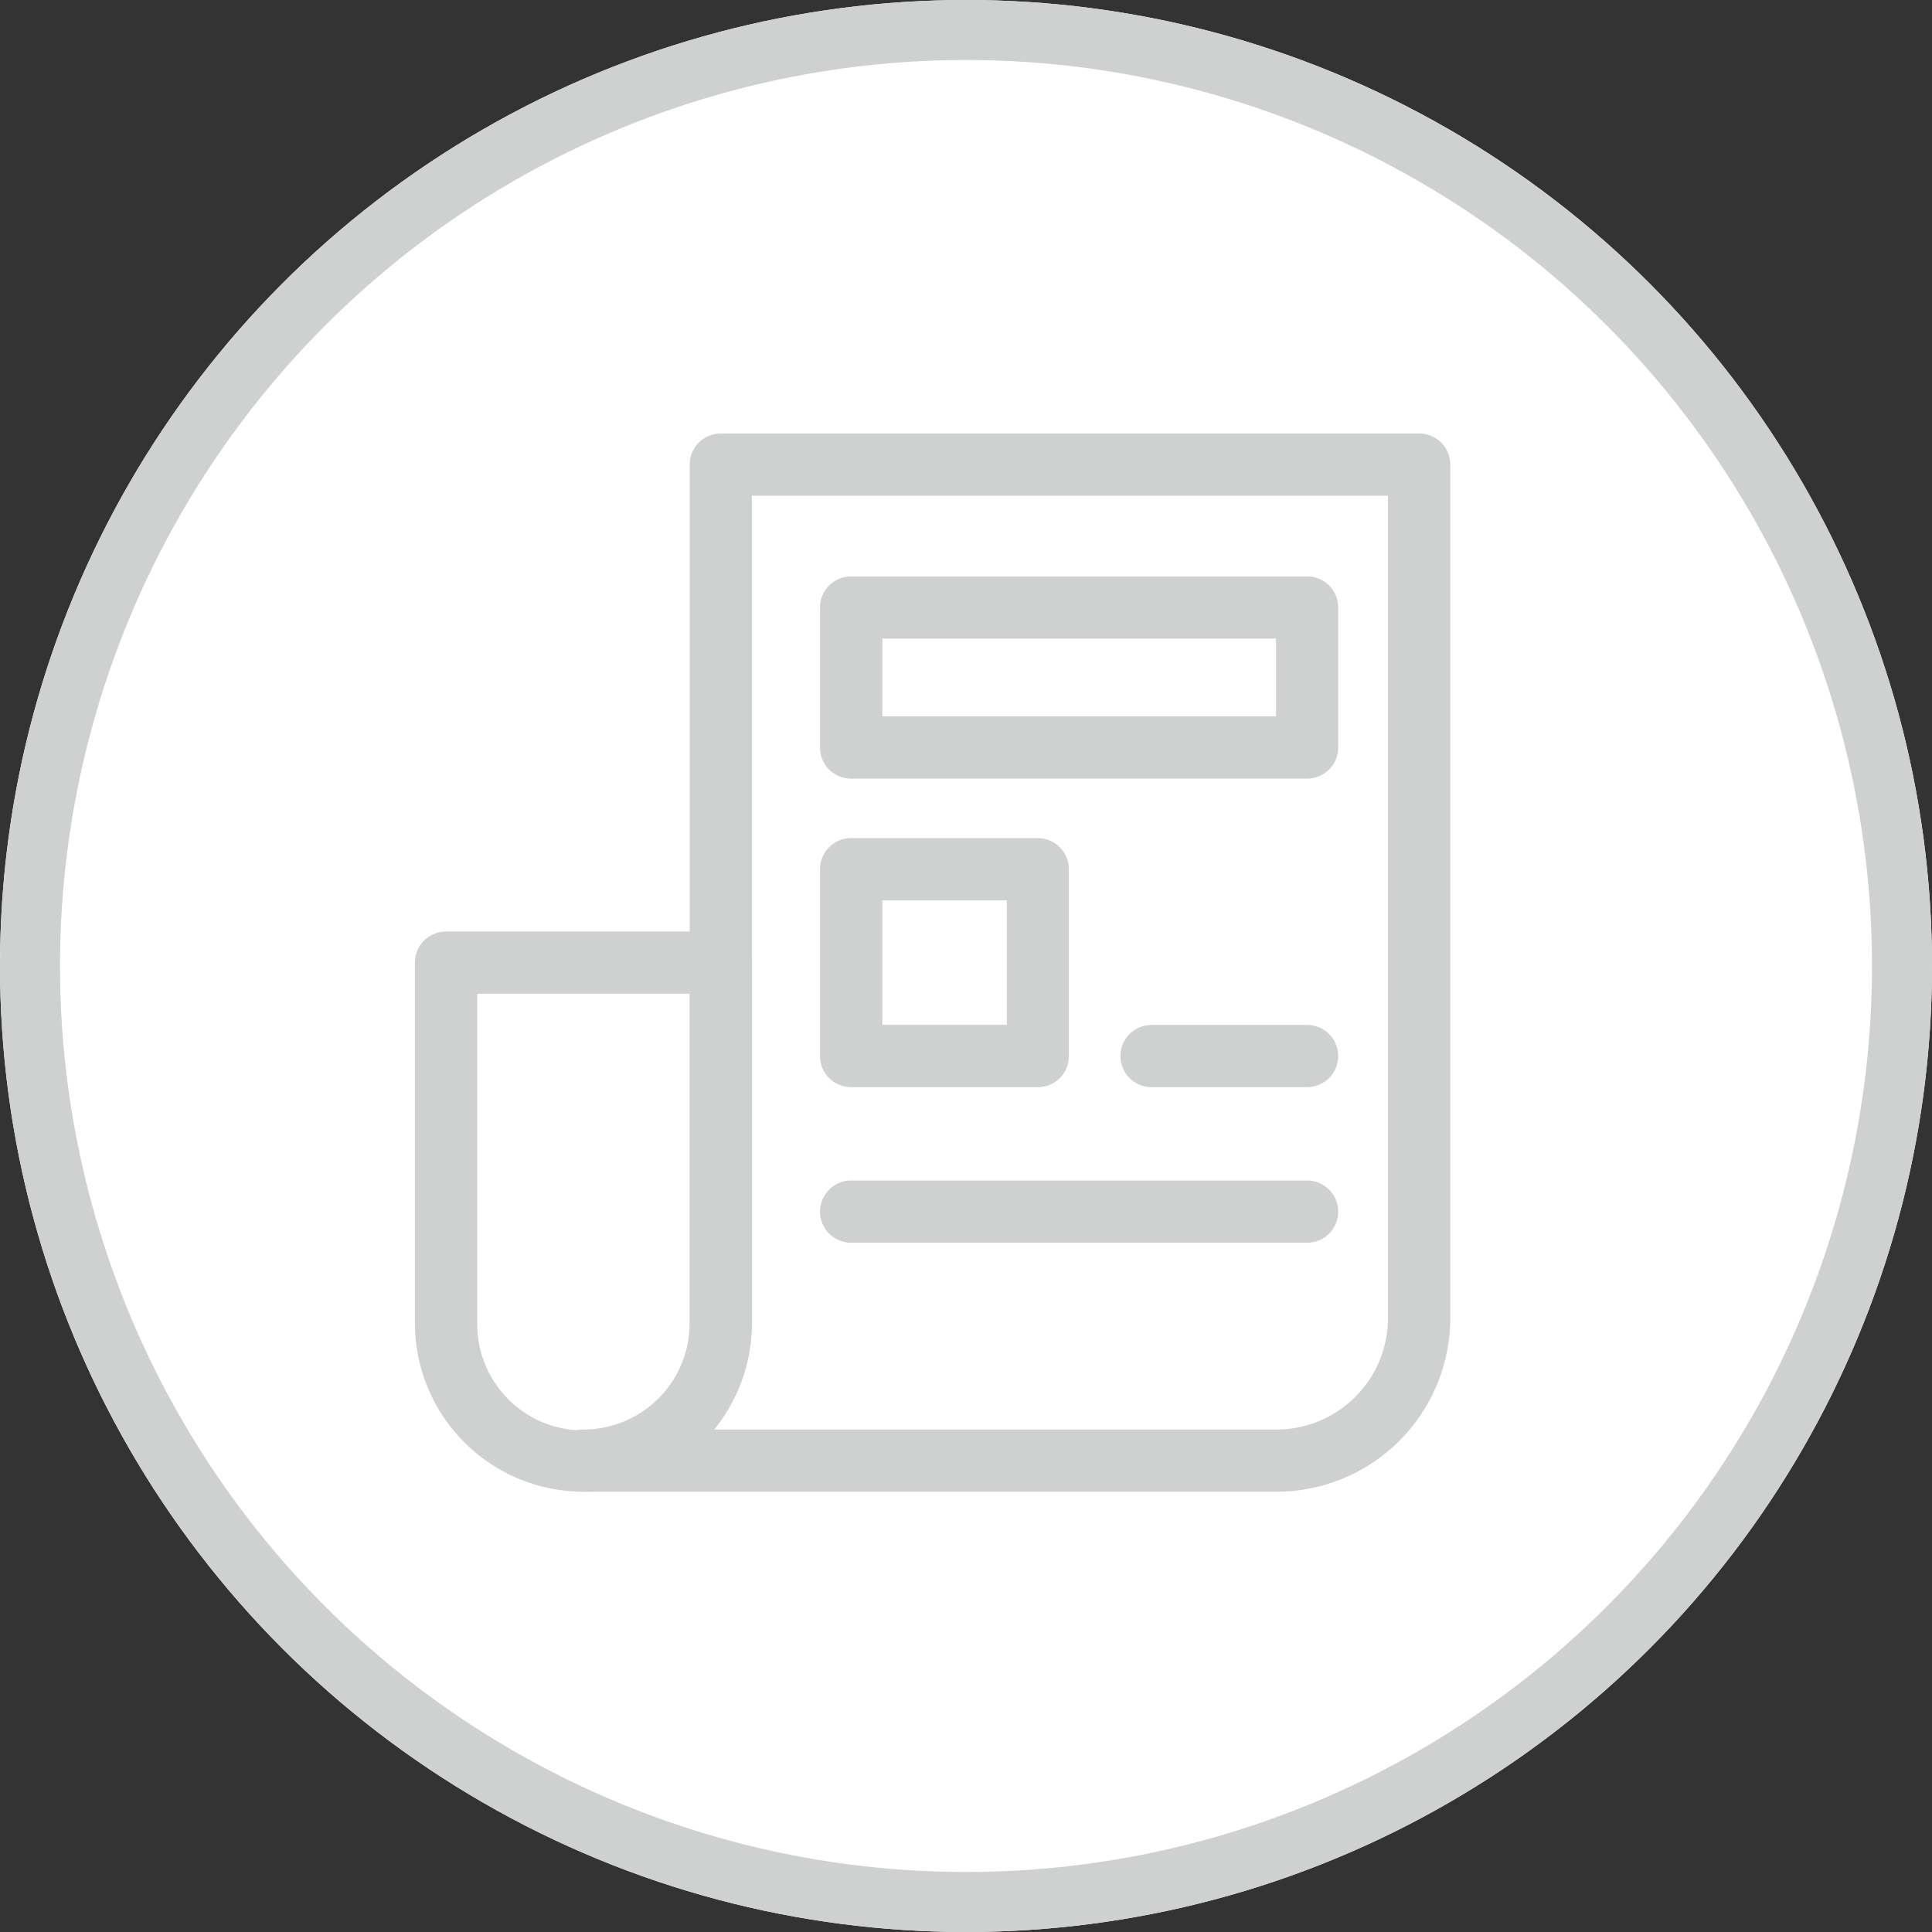 <svg id="Latest_News" data-name="Latest News" xmlns="http://www.w3.org/2000/svg" width="161" height="161" viewBox="0 0 161 161">
  <rect x="0" y="0" width="161" height="161" fill="#333333" stroke="none"/>
  <g id="Ellipse_19" data-name="Ellipse 19" fill="#fff" stroke="#cfd0d0" stroke-width="5">
    <circle cx="80.5" cy="80.5" r="80.5" stroke="none"/>
    <circle cx="80.5" cy="80.5" r="78" fill="none"/>
  </g>
  <g id="Group_265" data-name="Group 265" transform="translate(34.577 36.129)">
    <path id="Path_142" data-name="Path 142" d="M69.349,88.181H11.59a2.59,2.59,0,0,1,0-5.181,8.87,8.87,0,0,0,8.859-8.859V2.59A2.579,2.579,0,0,1,23.04,0h58.2a2.587,2.587,0,0,1,2.59,2.59V73.714A14.486,14.486,0,0,1,69.349,88.181ZM22.475,83H69.349a9.291,9.291,0,0,0,9.287-9.287V5.181H25.63V74.127A14.024,14.024,0,0,1,22.475,83Z" transform="translate(2.45)" fill="#cfd0d0"/>
    <path id="Path_143" data-name="Path 143" d="M14.73,84.917A14.054,14.054,0,0,1,.69,70.877V40.826a2.587,2.587,0,0,1,2.59-2.59H26.166a2.587,2.587,0,0,1,2.59,2.59V70.877A14.033,14.033,0,0,1,14.73,84.917Zm-8.846-41.5V70.863a8.853,8.853,0,1,0,17.705,0V43.416ZM75.038,25.491h-38a2.587,2.587,0,0,1-2.59-2.59V11.23a2.587,2.587,0,0,1,2.59-2.59h38a2.587,2.587,0,0,1,2.59,2.59V22.9A2.587,2.587,0,0,1,75.038,25.491ZM39.641,20.3H72.448V13.821H39.641ZM52.607,51.2H37.037a2.587,2.587,0,0,1-2.59-2.59V33.041a2.587,2.587,0,0,1,2.59-2.59H52.593a2.587,2.587,0,0,1,2.59,2.59V48.6A2.57,2.57,0,0,1,52.607,51.2ZM39.641,46.007H50.016V35.632H39.641V46.007Zm35.4,5.194H62.072a2.59,2.59,0,0,1,0-5.181H75.038a2.59,2.59,0,0,1,0,5.181Zm0,12.965h-38a2.59,2.59,0,1,1,0-5.181h38a2.59,2.59,0,1,1,0,5.181Z" transform="translate(-0.69 3.264)" fill="#cfd0d0"/>
  </g>
</svg>
